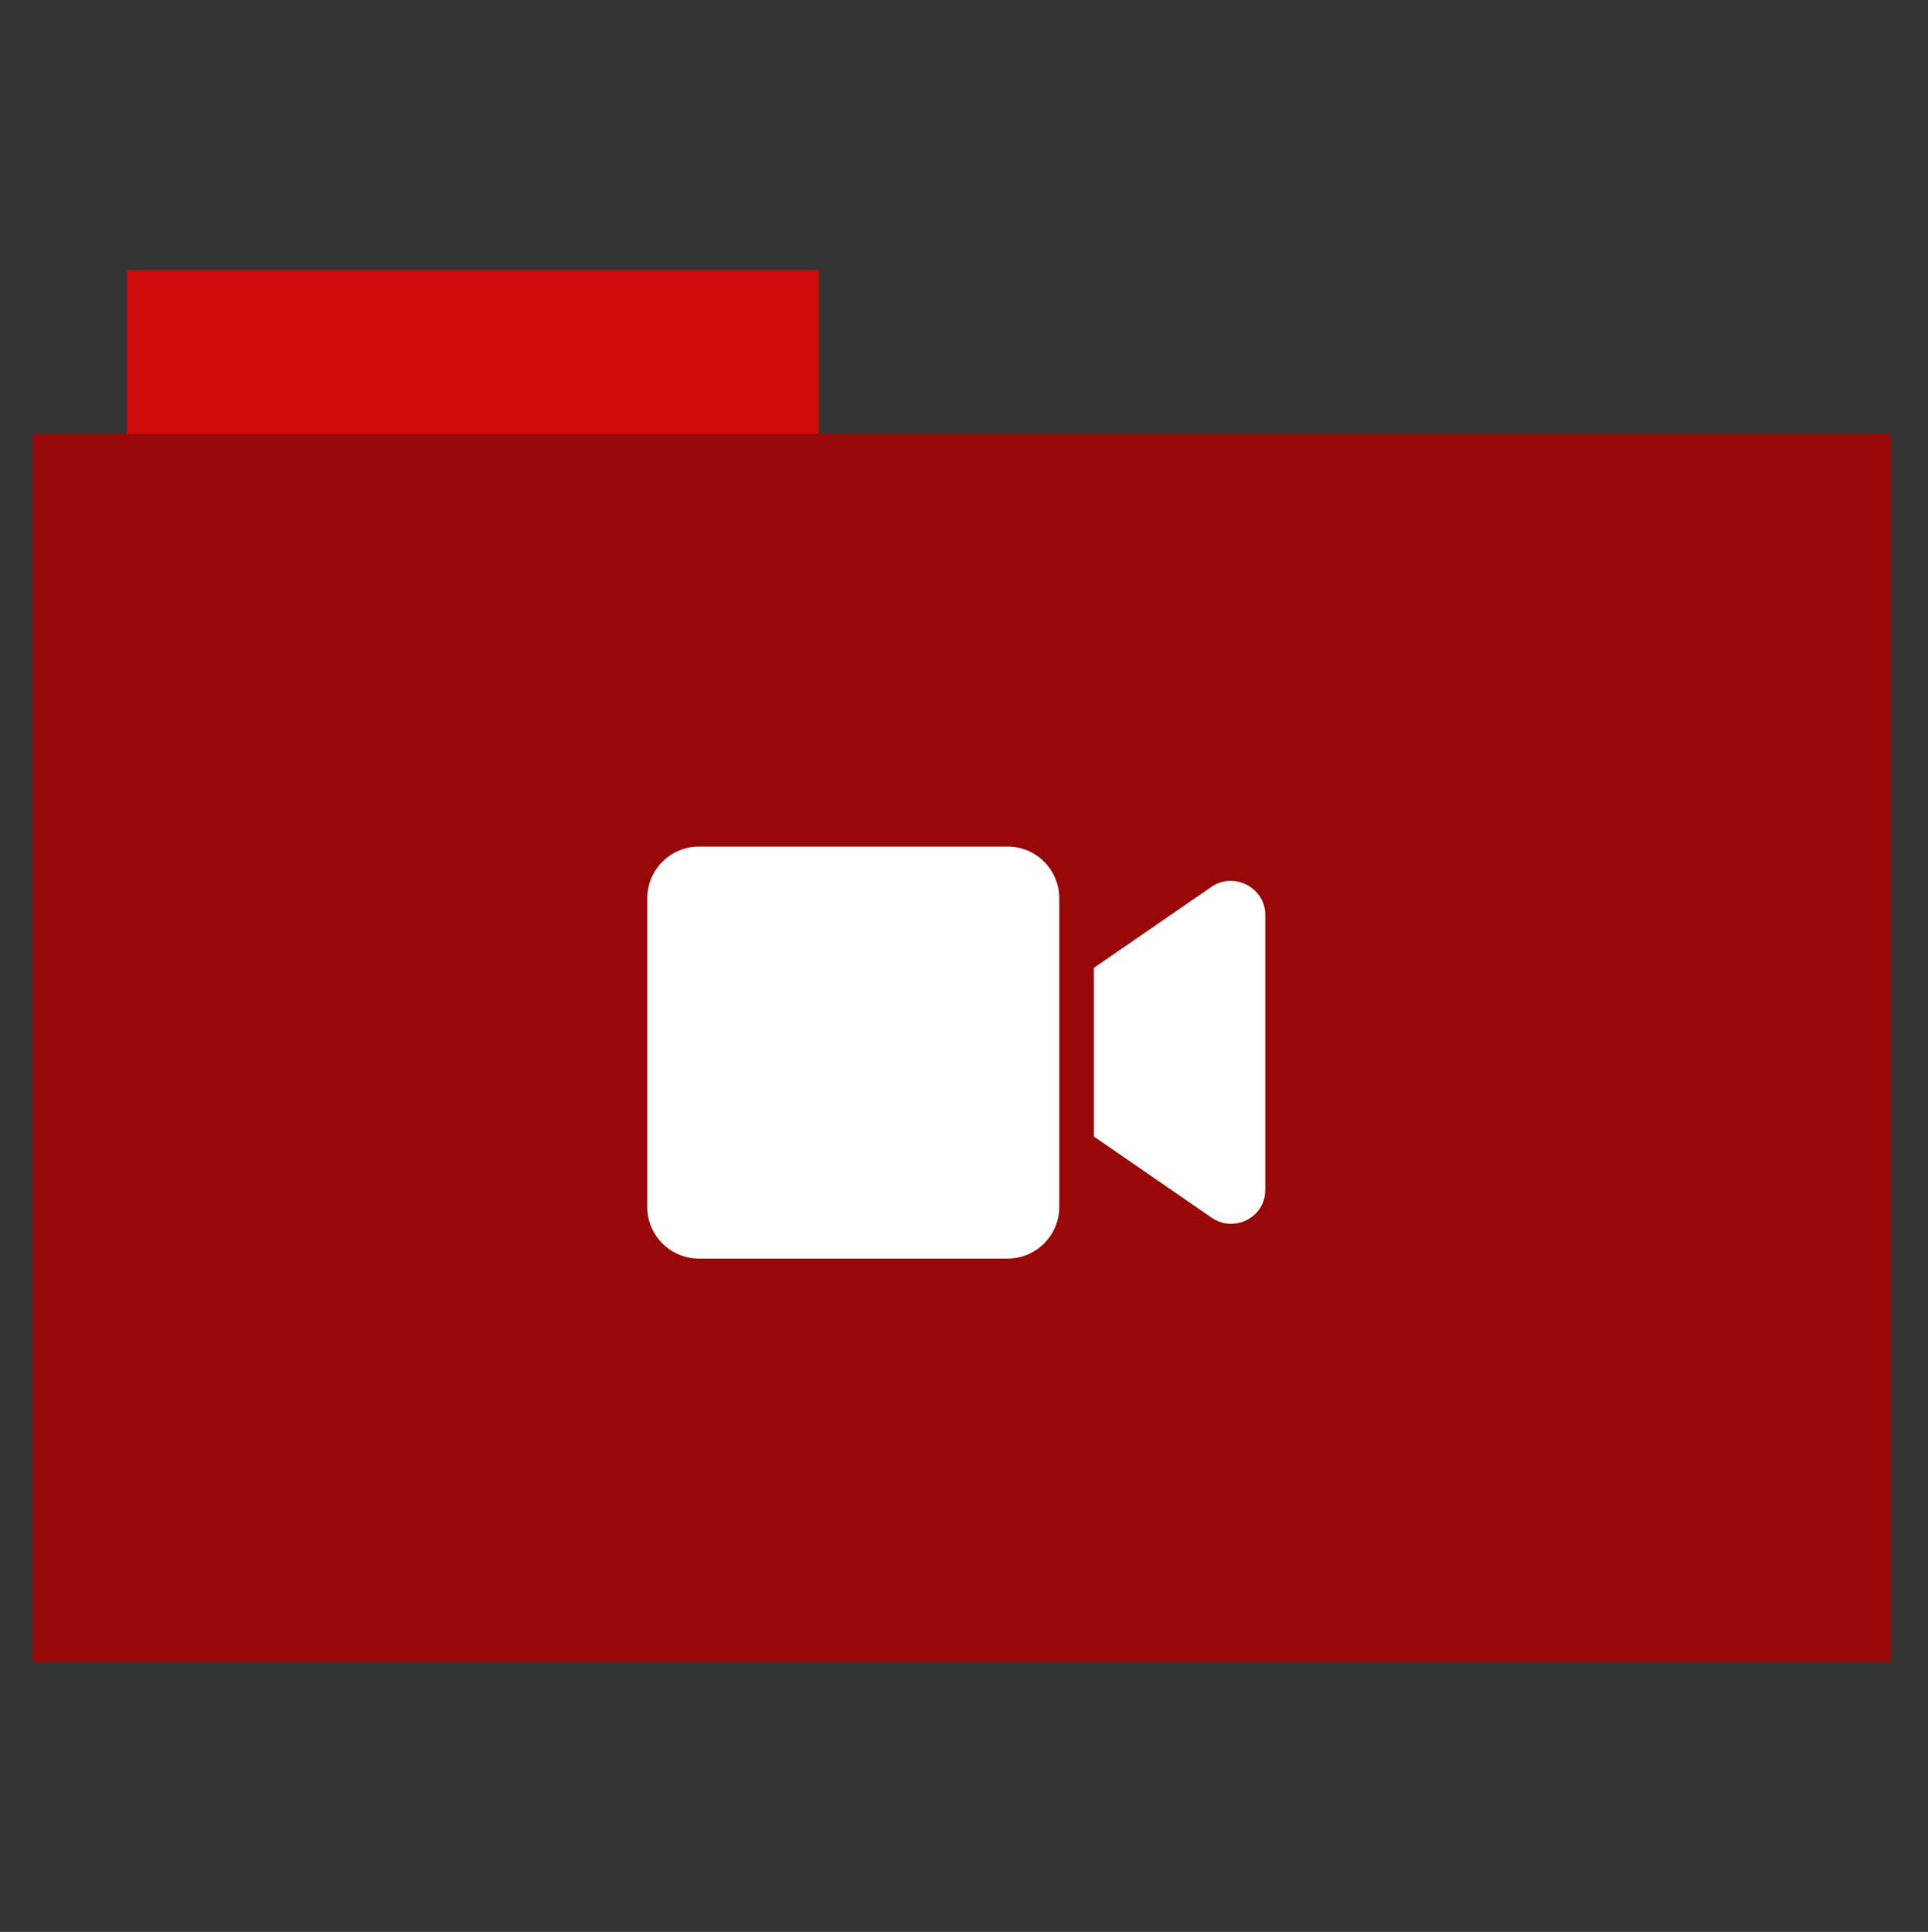 <?xml version="1.0" encoding="utf-8"?>
<!-- Generator: Adobe Illustrator 26.0.1, SVG Export Plug-In . SVG Version: 6.00 Build 0)  -->
<svg version="1.1" id="Calque_1" xmlns="http://www.w3.org/2000/svg" xmlns:xlink="http://www.w3.org/1999/xlink" x="0px" y="0px"
	 viewBox="0 0 512 513" style="enable-background:new 0 0 512 513;" xml:space="preserve">
<rect x="0" y="0" width="512" height="513" fill="#333333" stroke="none"/>
<style type="text/css">
	.st0{fill:#d00b0b;}
	.st1{fill:#980808;}
	.st2{fill:#FFFFFF;}
</style>
<rect x="33.7" y="71.7" class="st0" width="183.7" height="44.6"/>
<rect x="8.7" y="115.2" class="st1" width="493.4" height="326.1"/>
<path class="st2" d="M281.3,238.5v82c0,7.5-6.1,13.7-13.7,13.7h-82c-7.5,0-13.7-6.1-13.7-13.7v-82c0-7.5,6.1-13.7,13.7-13.7h82
	C275.2,224.8,281.3,231,281.3,238.5z M336,242.9v73.1c0,7.3-8.3,11.5-14.3,7.3l-31.2-21.5v-44.8l31.2-21.5
	C327.7,231.4,336,235.7,336,242.9z"/>
</svg>
